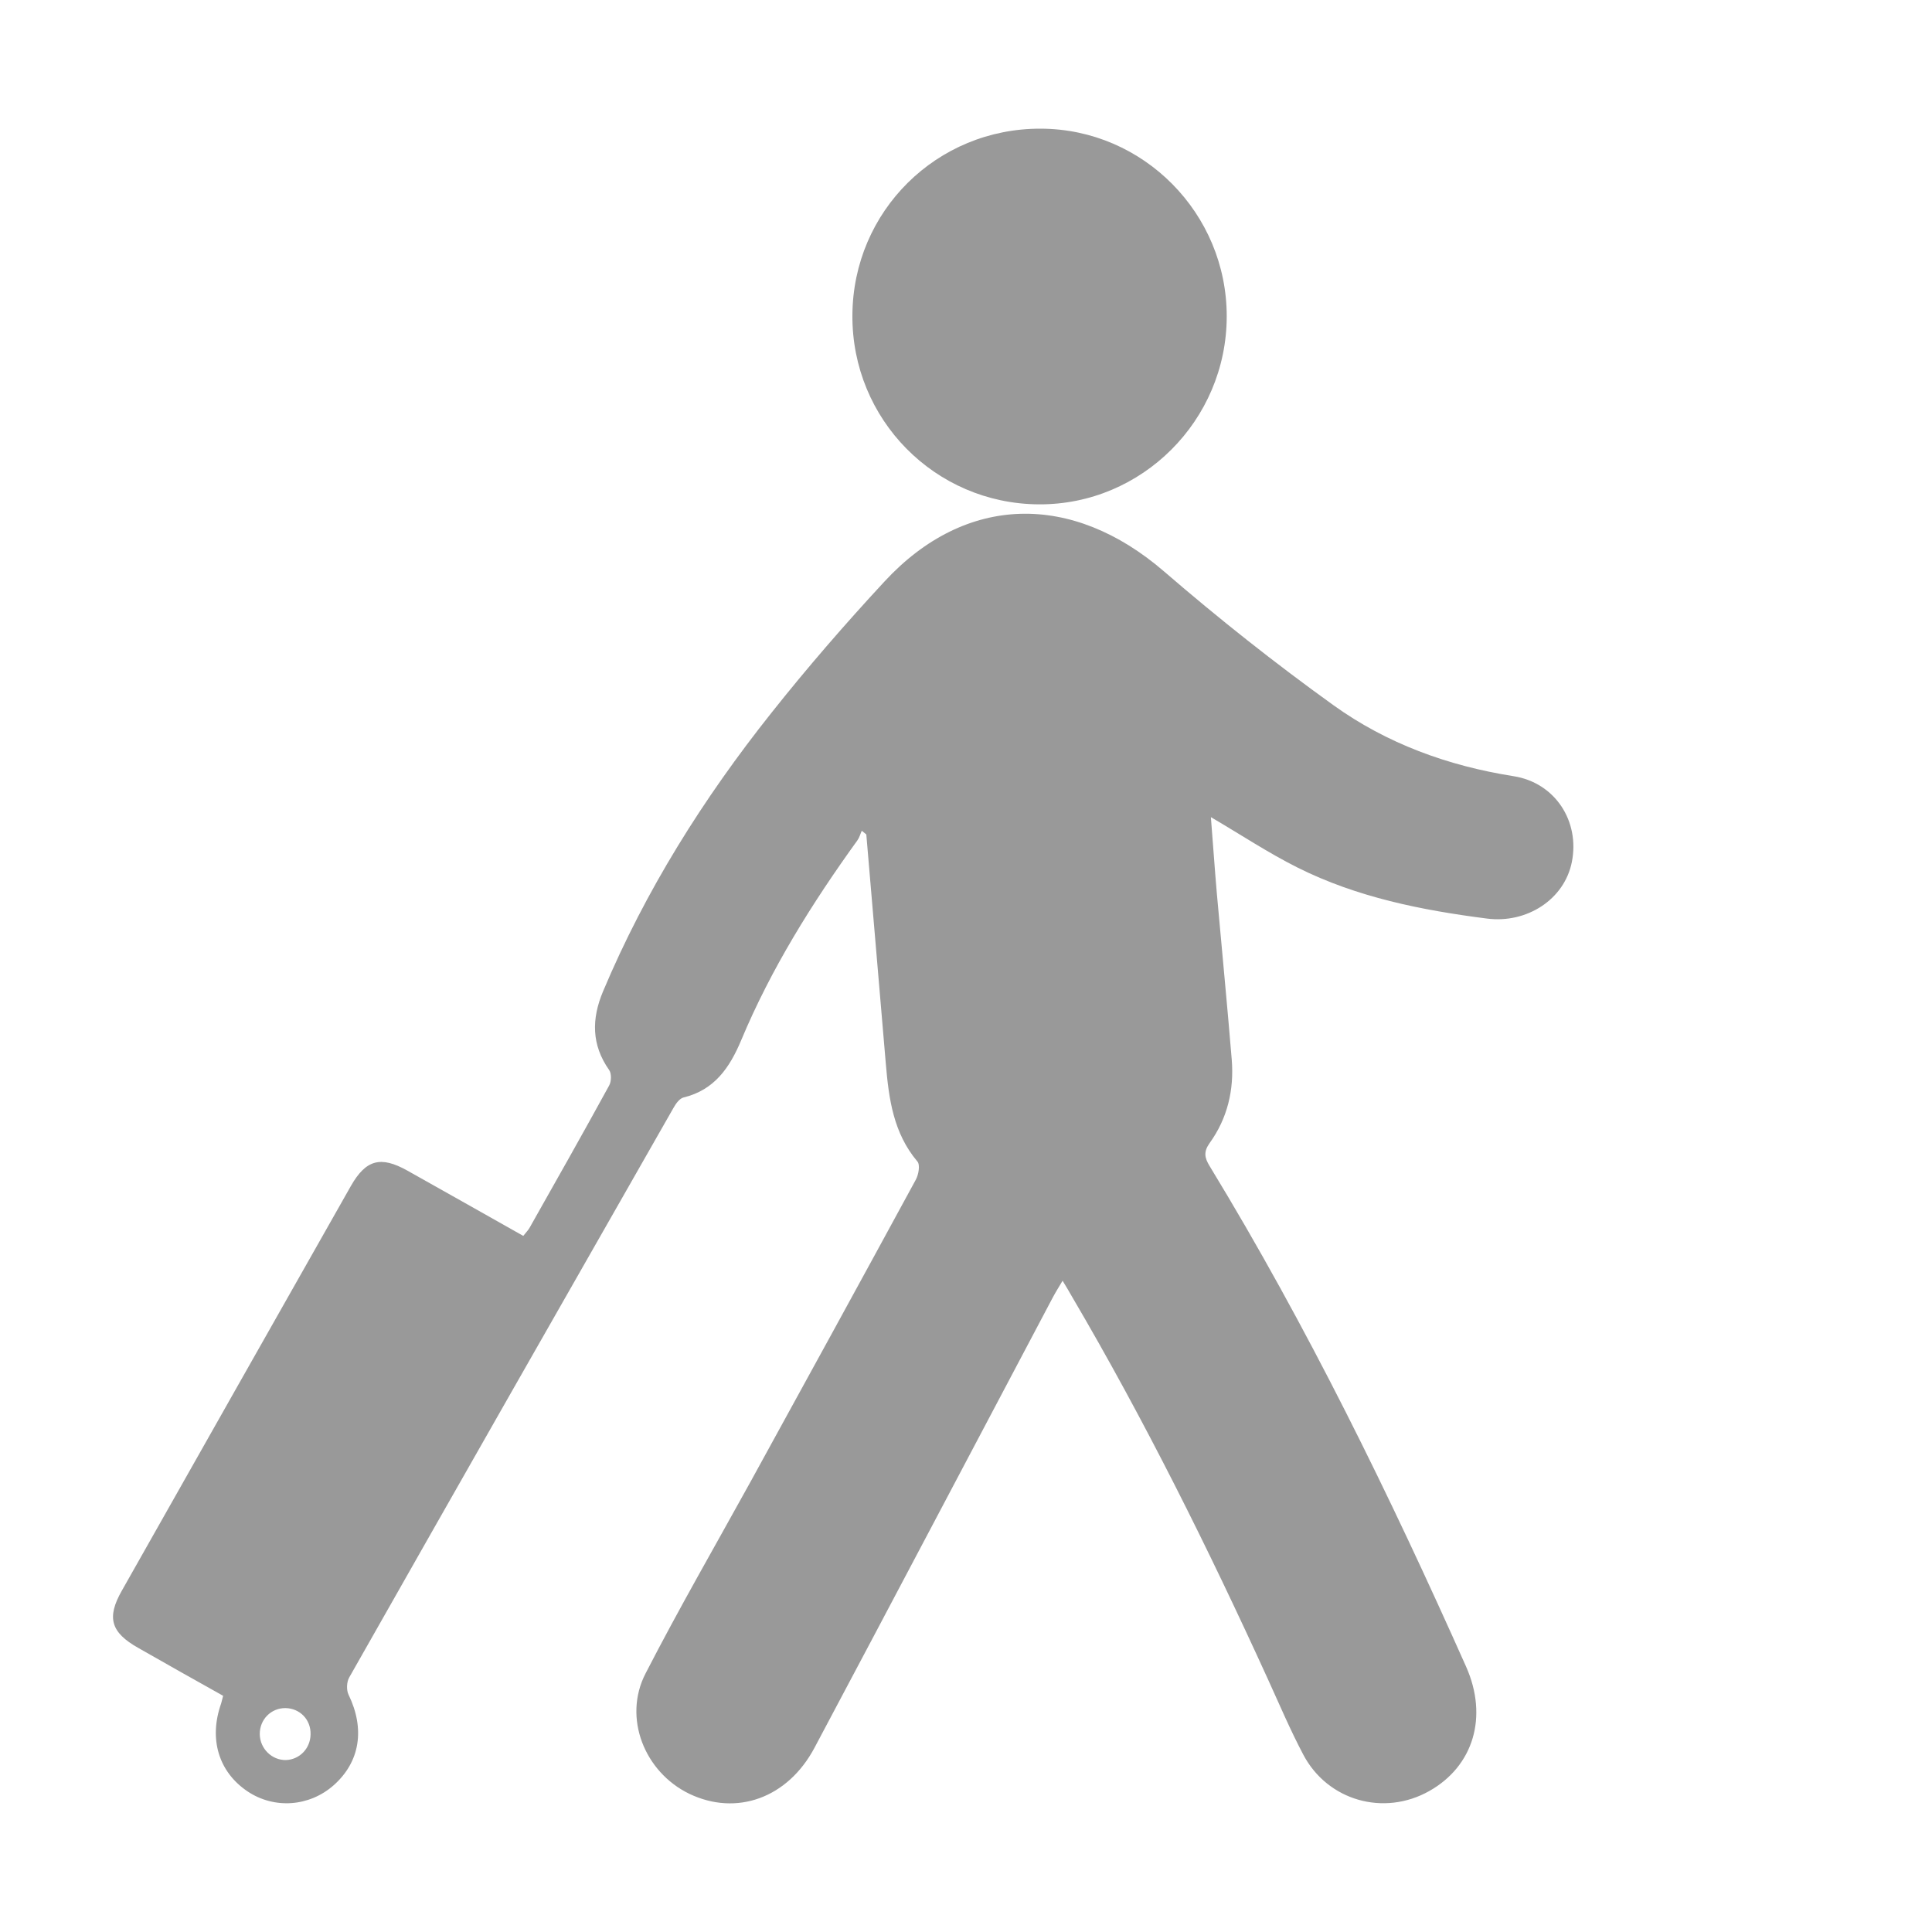 <?xml version="1.0" encoding="utf-8"?>
<!-- Generator: Adobe Illustrator 16.0.0, SVG Export Plug-In . SVG Version: 6.00 Build 0)  -->
<!DOCTYPE svg PUBLIC "-//W3C//DTD SVG 1.1//EN" "http://www.w3.org/Graphics/SVG/1.1/DTD/svg11.dtd">
<svg version="1.1" id="Layer_1" xmlns="http://www.w3.org/2000/svg" xmlns:xlink="http://www.w3.org/1999/xlink" x="0px" y="0px"
	 width="20px" height="20px" viewBox="0 0 20 20" enable-background="new 0 0 20 20" xml:space="preserve">
<g>
	<path fill-rule="evenodd" clip-rule="evenodd" fill="#999999" d="M2.31,17.555c-0.292-0.164-0.586-0.328-0.879-0.496
		c-0.284-0.16-0.329-0.313-0.17-0.592c0.79-1.398,1.581-2.795,2.372-4.191c0.155-0.271,0.307-0.313,0.584-0.158
		c0.398,0.223,0.794,0.447,1.2,0.676c0.025-0.033,0.048-0.055,0.064-0.082c0.277-0.49,0.554-0.98,0.825-1.475
		c0.023-0.041,0.026-0.123,0-0.16c-0.184-0.261-0.183-0.53-0.063-0.815c0.44-1.046,1.039-1.998,1.743-2.883
		C8.357,6.911,8.75,6.458,9.156,6.02c0.839-0.908,1.942-0.927,2.896-0.103c0.562,0.485,1.146,0.948,1.75,1.382
		c0.553,0.398,1.187,0.629,1.866,0.736c0.432,0.068,0.687,0.467,0.604,0.887c-0.077,0.391-0.469,0.64-0.879,0.587
		c-0.679-0.087-1.345-0.22-1.961-0.528c-0.305-0.153-0.591-0.343-0.897-0.522c0.021,0.262,0.039,0.528,0.062,0.793
		c0.051,0.573,0.107,1.145,0.154,1.718c0.025,0.312-0.044,0.607-0.229,0.863c-0.064,0.09-0.053,0.152,0,0.238
		c1.012,1.662,1.863,3.406,2.655,5.182c0.23,0.518,0.077,1.029-0.38,1.287c-0.47,0.266-1.055,0.102-1.307-0.379
		c-0.134-0.254-0.246-0.518-0.365-0.779c-0.617-1.352-1.277-2.682-2.031-3.965C11.07,13.373,11.043,13.33,11,13.258
		c-0.042,0.07-0.075,0.123-0.104,0.178c-0.822,1.553-1.64,3.107-2.465,4.658c-0.278,0.521-0.808,0.709-1.296,0.475
		c-0.464-0.225-0.688-0.787-0.453-1.244C7.027,16.654,7.405,16,7.769,15.34c0.572-1.041,1.144-2.084,1.711-3.127
		c0.029-0.053,0.047-0.154,0.017-0.189c-0.249-0.295-0.296-0.648-0.327-1.012c-0.067-0.791-0.135-1.583-0.202-2.374
		C8.952,8.625,8.937,8.612,8.921,8.6c-0.015,0.033-0.024,0.07-0.045,0.099c-0.469,0.65-0.893,1.327-1.203,2.069
		c-0.118,0.281-0.275,0.515-0.597,0.593c-0.04,0.01-0.078,0.061-0.102,0.104c-1.122,1.965-2.243,3.932-3.359,5.9
		c-0.027,0.047-0.03,0.131-0.007,0.178c0.172,0.354,0.12,0.695-0.154,0.938c-0.253,0.223-0.616,0.248-0.892,0.063
		C2.262,18.342,2.16,18,2.289,17.635C2.295,17.613,2.3,17.592,2.31,17.555z M2.954,17.682c-0.15,0-0.266,0.119-0.265,0.27
		c0.002,0.15,0.126,0.271,0.272,0.268c0.142-0.006,0.252-0.121,0.254-0.266C3.219,17.801,3.104,17.684,2.954,17.682z"/>
	<path fill-rule="evenodd" clip-rule="evenodd" fill="#999999" d="M12.699,3.277c-0.002,1.075-0.878,1.95-1.945,1.944
		c-1.075-0.006-1.937-0.88-1.93-1.958c0.006-1.077,0.873-1.936,1.952-1.931C11.837,1.336,12.701,2.21,12.699,3.277z"/>
</g>
</svg>
